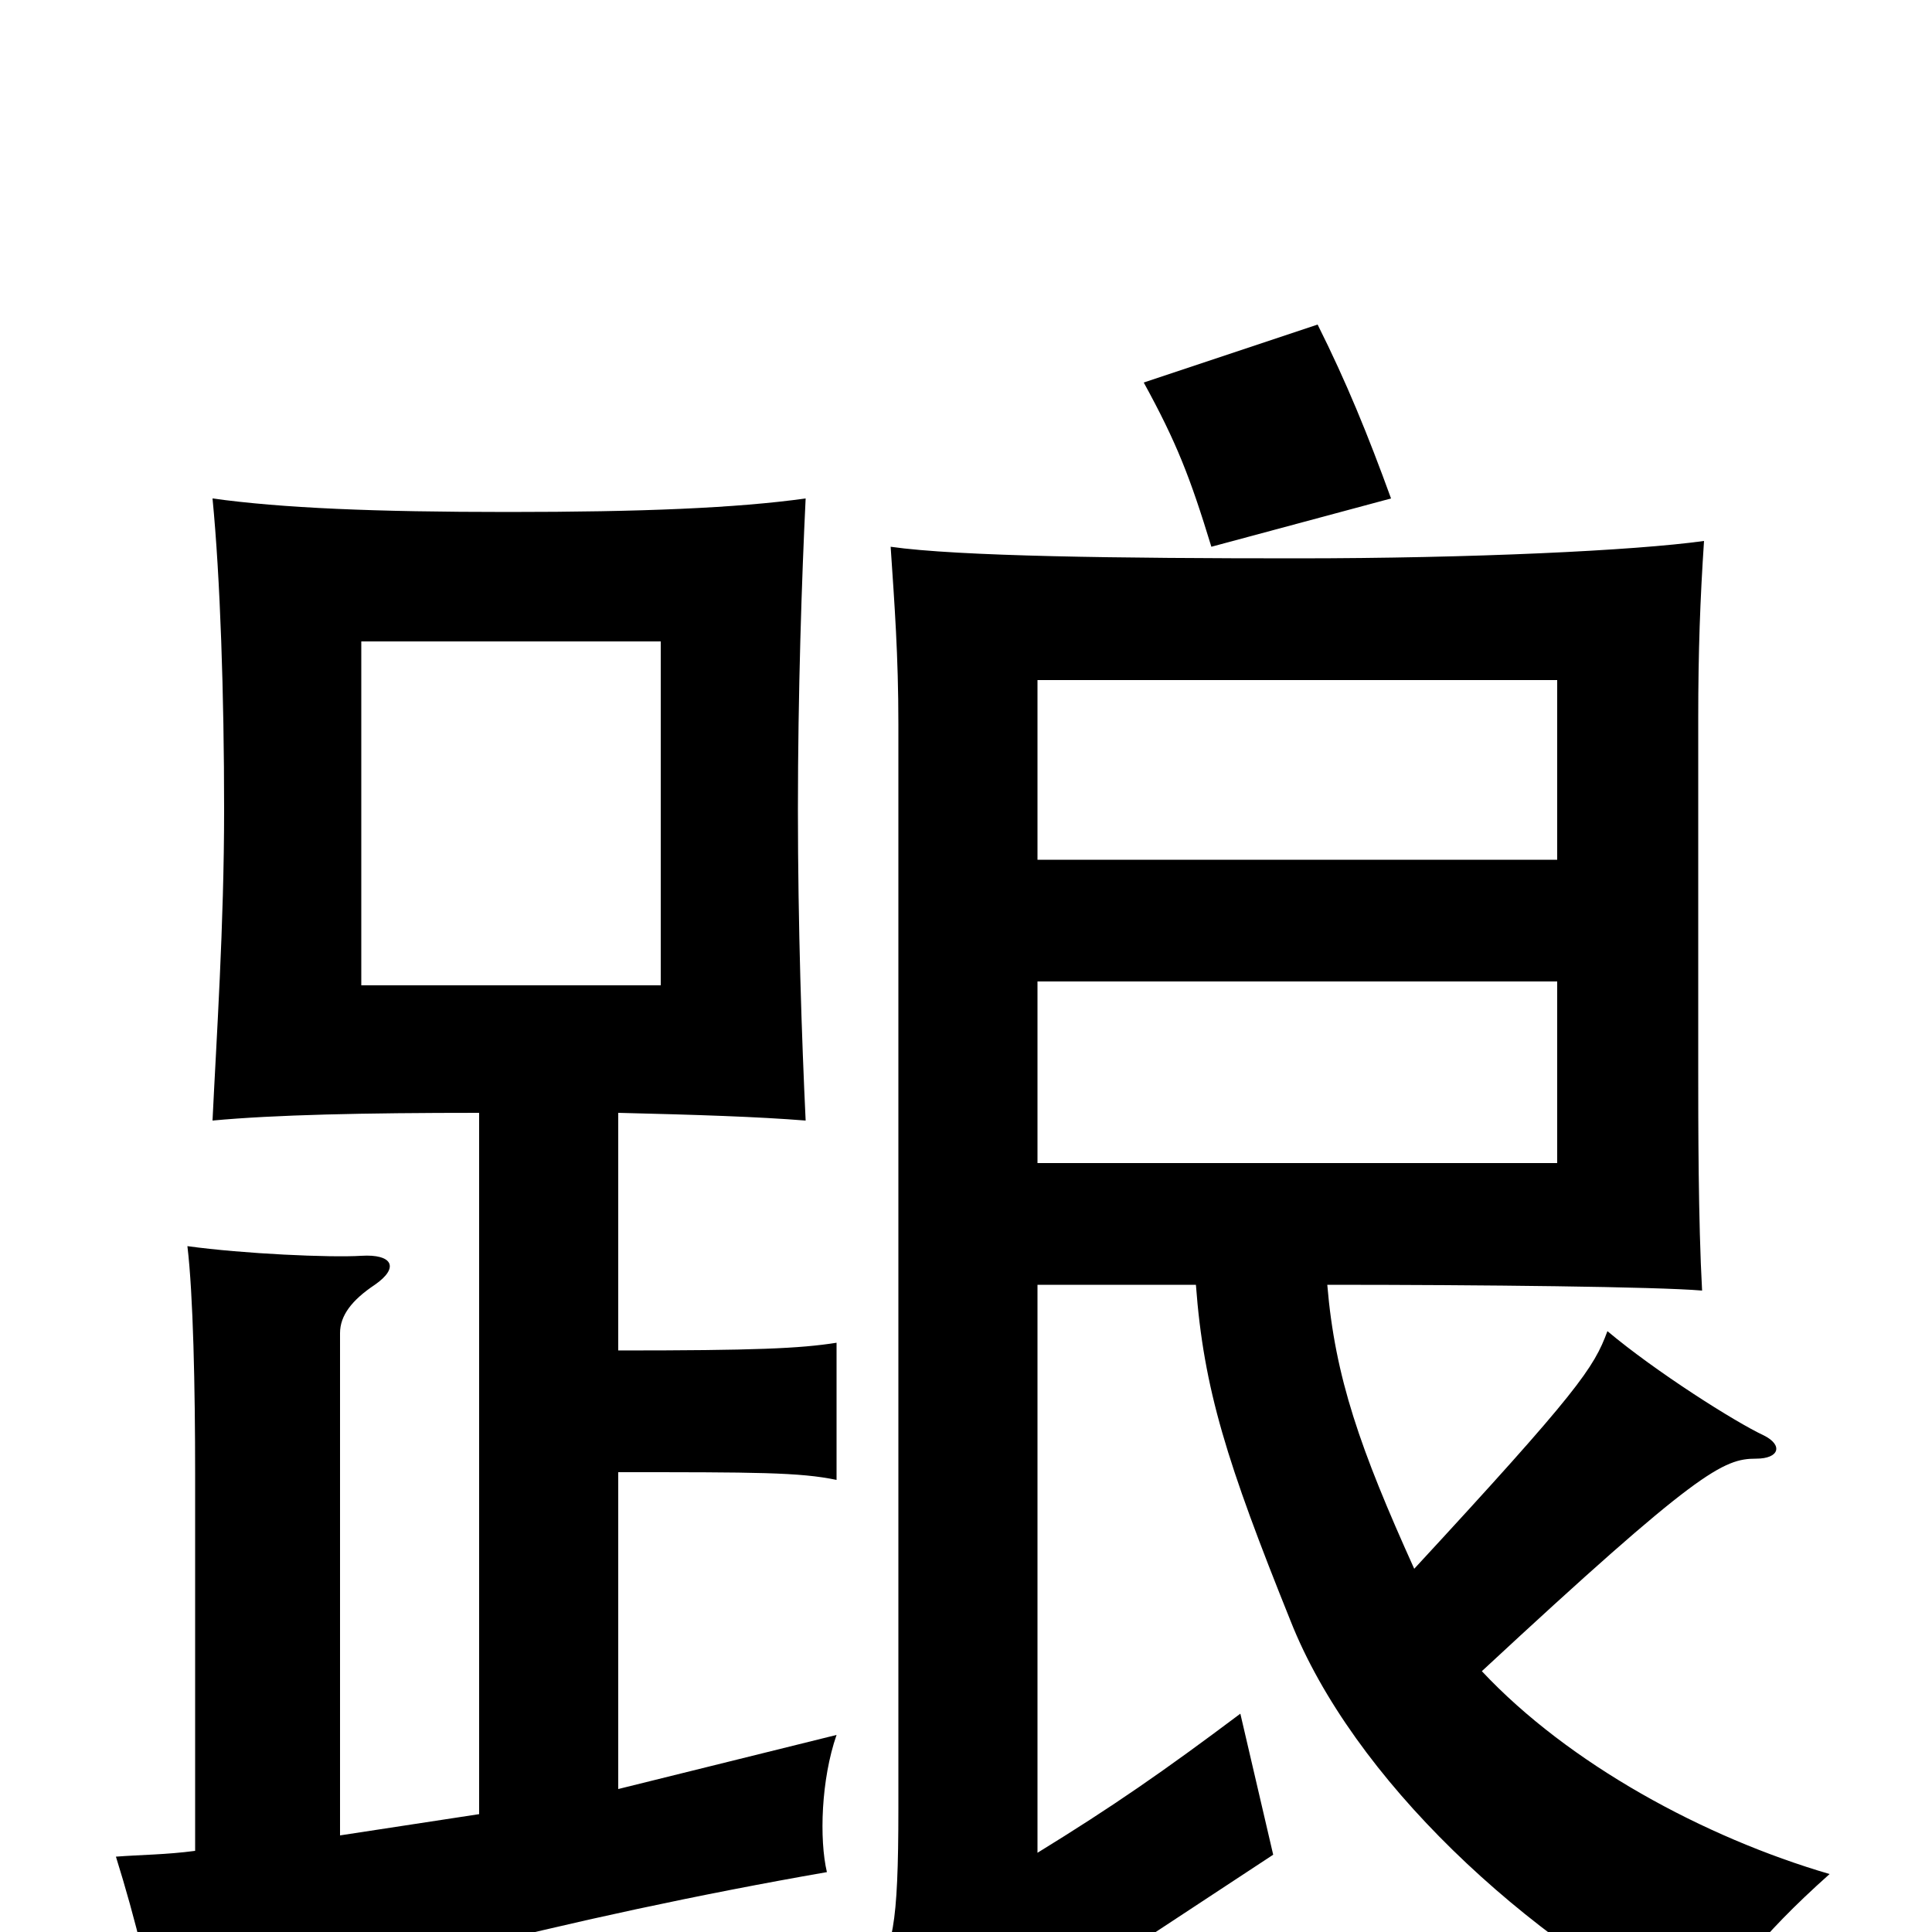 <svg xmlns="http://www.w3.org/2000/svg" viewBox="0 -1000 1000 1000">
	<path fill="#000000" d="M806 -398H537V-492H806ZM342 -490H187V-668H342ZM806 -555H537V-648H806ZM732 -188C704 -250 691 -287 687 -335C767 -335 858 -334 881 -332C879 -368 879 -419 879 -447V-628C879 -663 880 -690 882 -720C846 -715 762 -711 671 -711C580 -711 496 -712 461 -717C463 -687 465 -661 465 -625V-64C465 -3 462 11 451 20C466 40 473 56 481 86C498 68 513 56 545 35L659 -40L642 -113C602 -83 576 -65 537 -41V-335H619C623 -281 635 -243 668 -161C700 -80 789 4 881 50C893 26 910 3 947 -30C882 -49 812 -87 767 -135C879 -239 892 -245 909 -245C921 -245 923 -252 913 -257C898 -264 857 -290 832 -311C825 -292 817 -280 732 -188ZM320 -301V-424C361 -423 392 -422 417 -420C415 -462 413 -521 413 -581C413 -641 415 -701 417 -742C381 -737 332 -735 263 -735C194 -735 146 -737 110 -742C114 -701 116 -640 116 -581C116 -521 112 -462 110 -420C142 -423 188 -424 248 -424V-61L176 -50V-310C176 -319 182 -327 194 -335C207 -344 203 -351 187 -350C171 -349 126 -351 97 -355C100 -330 101 -282 101 -237V-42C86 -40 73 -40 60 -39C70 -7 79 29 83 58C159 27 296 -8 428 -31C424 -48 425 -79 433 -102L320 -74V-238C391 -238 414 -238 433 -234V-305C414 -302 391 -301 320 -301ZM720 -742C708 -775 697 -802 682 -832L592 -802C609 -771 616 -753 627 -717Z"/>
</svg>